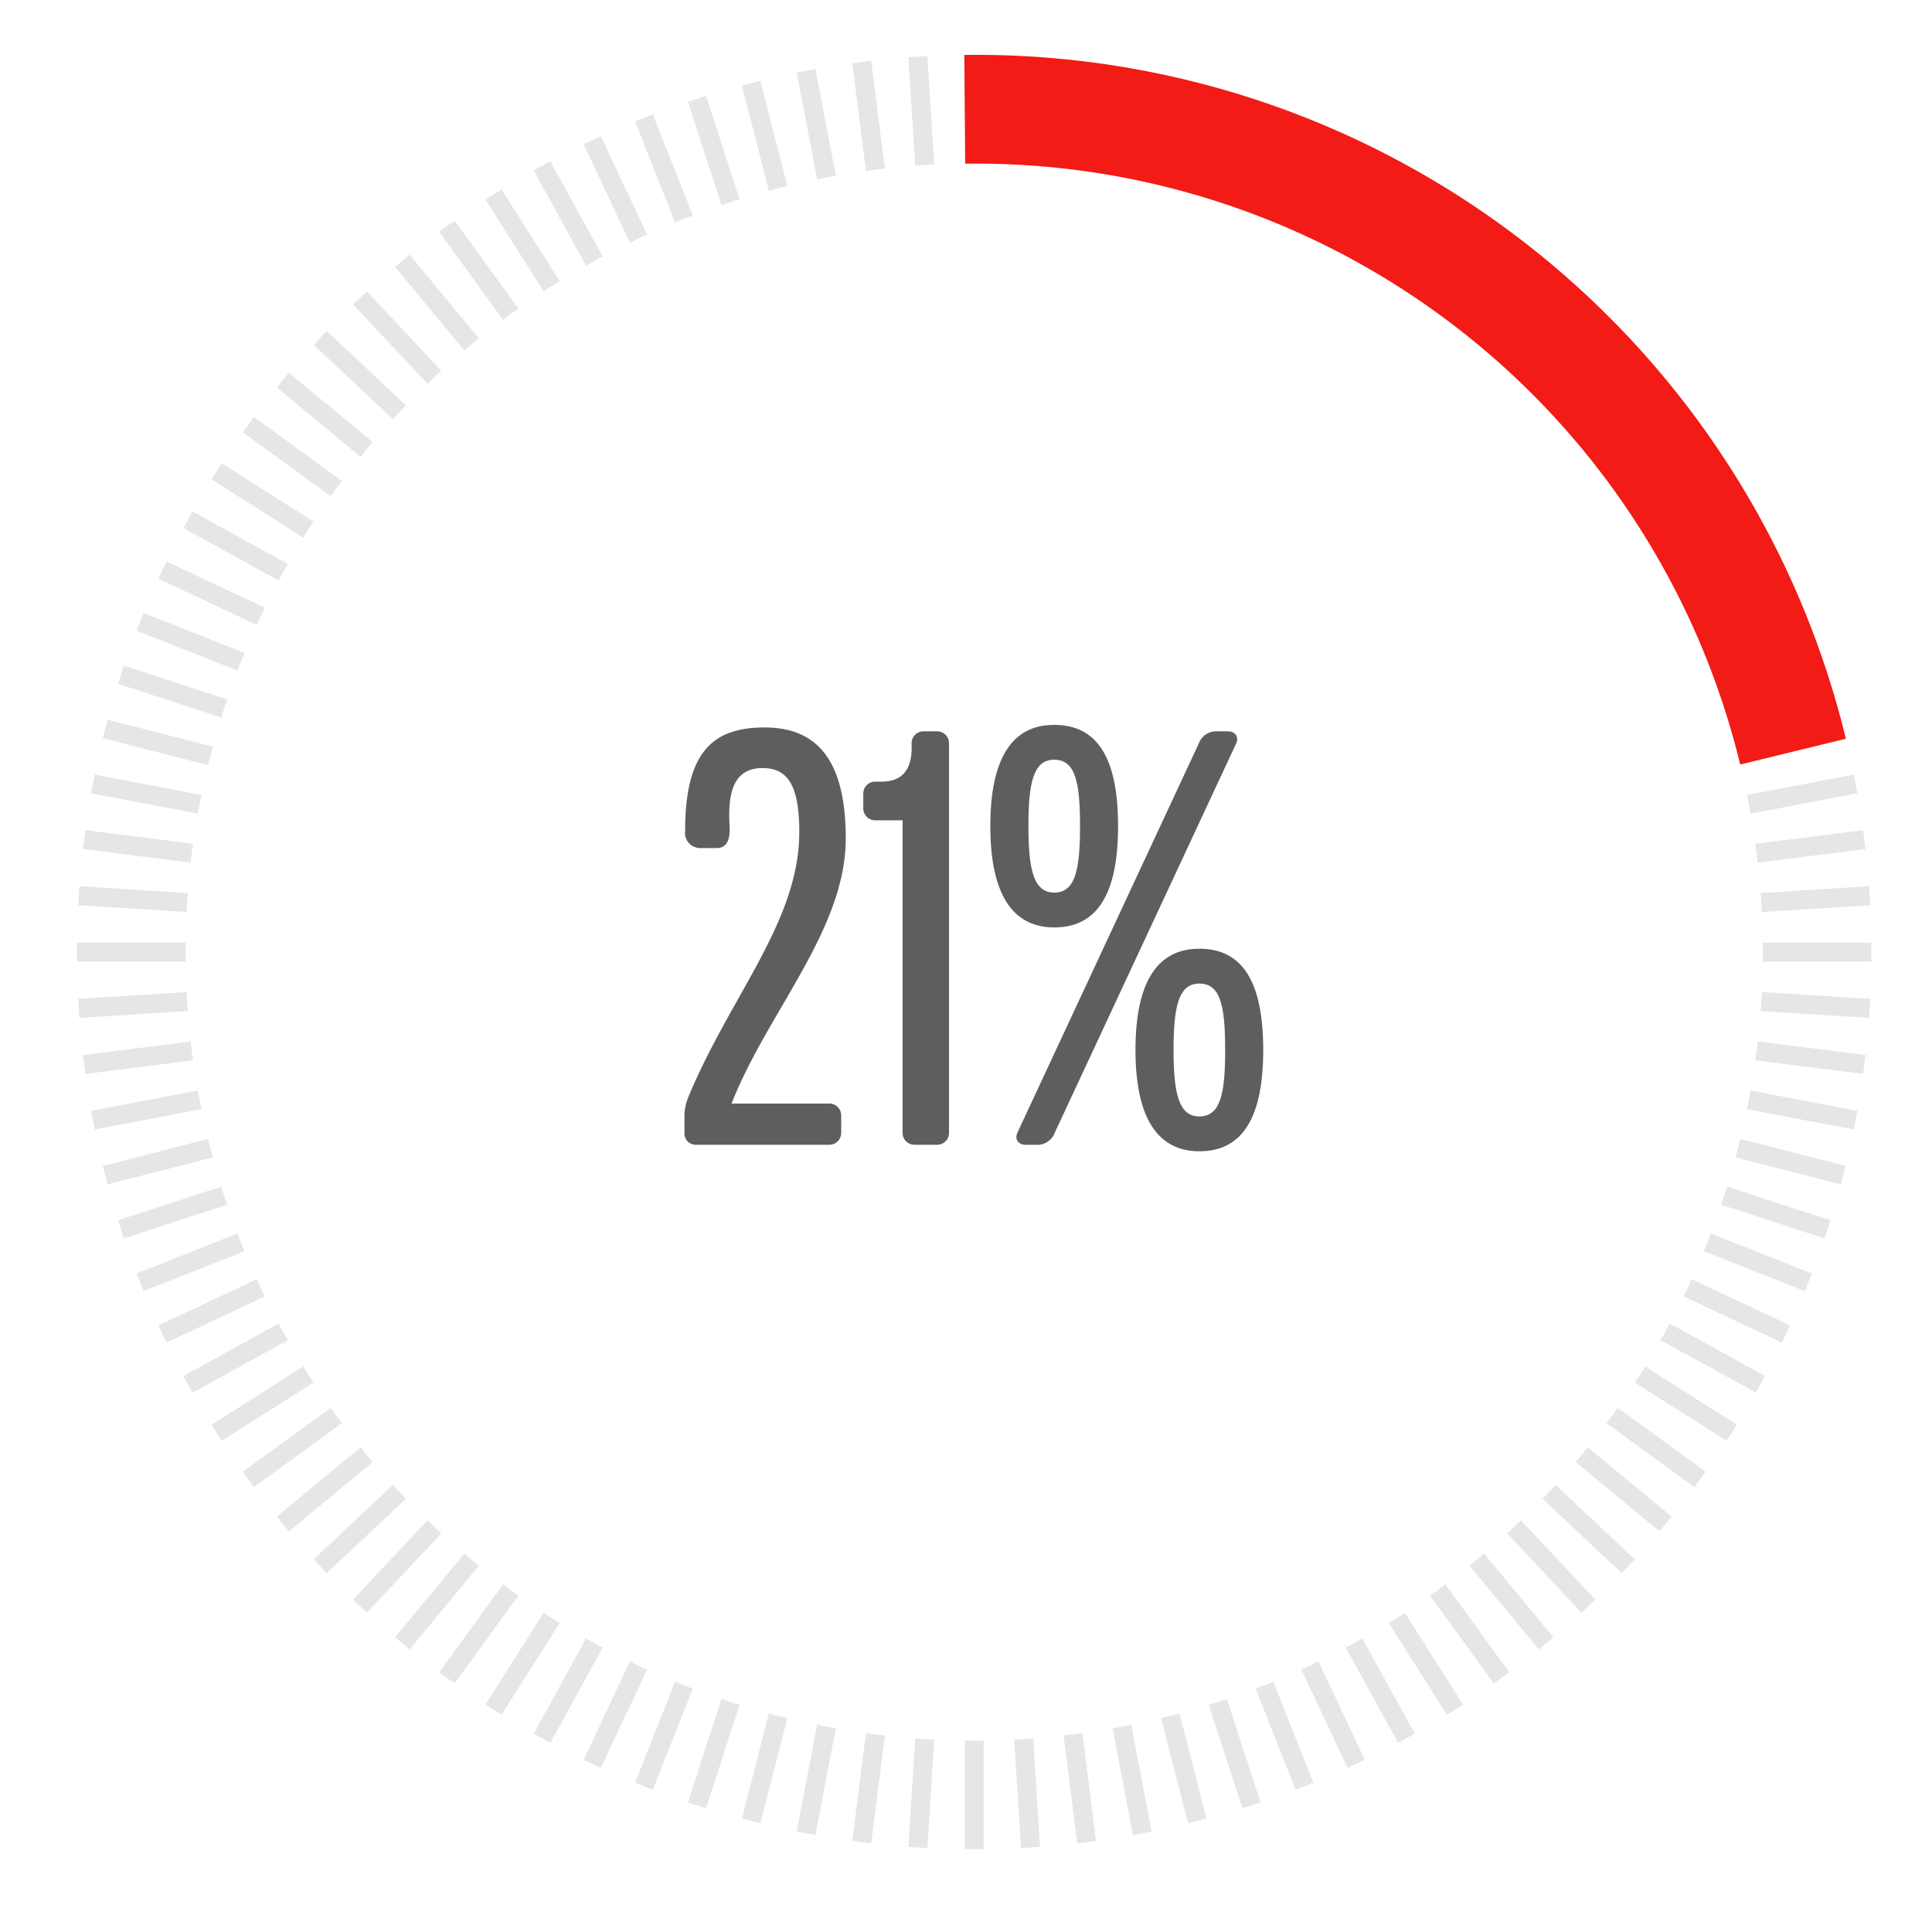 <svg id="Layer_1" data-name="Layer 1" xmlns="http://www.w3.org/2000/svg" viewBox="0 0 300 300"><defs><style>.cls-1{fill:#f21b16;}.cls-2{fill:#e6e6e6;}.cls-3{fill:#5e5e5e;}</style></defs><path class="cls-1" d="M270.219,118.715A122.082,122.082,0,0,0,151.275,25.407l-1.4.008-.14-16.887,1.537-.008A138.931,138.931,0,0,1,286.627,114.712Z"/><path class="cls-2" d="M271.57,124.886c.093.488.153.973.24,1.459l16.587-3.164-.553-2.9-16.588,3.164C271.354,123.927,271.477,124.4,271.57,124.886Z"/><path class="cls-2" d="M272.774,132.485c.062.492.091.98.148,1.471l16.753-2.117-.371-2.931-16.753,2.116C272.618,131.514,272.712,131.994,272.774,132.485Z"/><path class="cls-2" d="M273.5,140.145c.031.494.029.983.055,1.477l16.853-1.061-.185-2.949-16.854,1.061C273.4,139.165,273.467,139.65,273.5,140.145Z"/><path class="cls-2" d="M273.74,147.834c0,.5-.033.984-.038,1.478h16.886v-2.955H273.7C273.707,146.851,273.74,147.339,273.74,147.834Z"/><path class="cls-2" d="M273.5,155.524c-.031.494-.094.98-.131,1.472l16.854,1.061.185-2.95-16.853-1.06C273.527,154.54,273.529,155.029,273.5,155.524Z"/><path class="cls-2" d="M272.774,163.183c-.062.492-.156.972-.223,1.462l16.753,2.116.371-2.932-16.753-2.116C272.865,162.2,272.836,162.692,272.774,163.183Z"/><path class="cls-2" d="M271.57,170.782c-.093.487-.216.96-.314,1.444l16.588,3.165.553-2.9-16.587-3.165C271.723,169.81,271.663,170.3,271.57,170.782Z"/><path class="cls-2" d="M269.892,178.29c-.123.48-.276.944-.4,1.422l16.356,4.2.735-2.863-16.356-4.2C270.105,177.33,270.015,177.81,269.892,178.29Z"/><path class="cls-2" d="M267.746,185.678c-.153.472-.335.925-.493,1.394l16.06,5.218.913-2.81-16.06-5.219C268.019,184.733,267.9,185.207,267.746,185.678Z"/><path class="cls-2" d="M265.14,192.917c-.183.461-.393.9-.58,1.36l15.7,6.216,1.088-2.748-15.7-6.216C265.471,191.991,265.322,192.456,265.14,192.917Z"/><path class="cls-2" d="M262.084,199.977c-.211.449-.448.876-.663,1.321l15.279,7.19,1.258-2.674-15.279-7.19C262.473,199.074,262.3,199.529,262.084,199.977Z"/><path class="cls-2" d="M258.592,206.833c-.239.434-.5.846-.746,1.276l14.8,8.135,1.424-2.589-14.8-8.136C259.037,205.955,258.83,206.4,258.592,206.833Z"/><path class="cls-2" d="M254.675,213.455c-.265.418-.554.812-.824,1.227l14.258,9.048,1.583-2.495-14.257-9.049C255.175,212.607,254.941,213.036,254.675,213.455Z"/><path class="cls-2" d="M250.351,219.818c-.292.4-.6.776-.9,1.173l13.662,9.926,1.737-2.392L251.189,218.6C250.9,219,250.642,219.417,250.351,219.818Z"/><path class="cls-2" d="M245.635,225.9c-.315.382-.651.737-.971,1.114l13.012,10.764,1.883-2.277-13.011-10.764C246.237,225.118,245.951,225.515,245.635,225.9Z"/><path class="cls-2" d="M240.548,231.668c-.339.361-.7.694-1.039,1.051l12.309,11.559,2.023-2.154-12.31-11.56C241.2,230.929,240.887,231.306,240.548,231.668Z"/><path class="cls-2" d="M235.108,237.108c-.362.339-.74.649-1.1.984l11.56,12.309,2.154-2.023-11.559-12.309C235.8,236.411,235.469,236.769,235.108,237.108Z"/><path class="cls-2" d="M229.337,242.2c-.382.316-.779.6-1.163.913l10.764,13.011,2.277-1.883-10.764-13.012C230.074,241.544,229.719,241.88,229.337,242.2Z"/><path class="cls-2" d="M223.257,246.911c-.4.291-.814.551-1.217.838l9.925,13.661,2.391-1.737-9.925-13.661C224.034,246.306,223.658,246.62,223.257,246.911Z"/><path class="cls-2" d="M216.9,251.235c-.419.266-.848.5-1.269.76l9.049,14.257,2.495-1.583-9.048-14.257C217.707,250.681,217.313,250.97,216.9,251.235Z"/><path class="cls-2" d="M210.273,255.152c-.435.238-.878.445-1.314.678l8.135,14.8,2.59-1.424-8.135-14.8C211.119,254.649,210.707,254.913,210.273,255.152Z"/><path class="cls-2" d="M203.417,258.644c-.448.211-.9.389-1.353.595l7.19,15.279,2.674-1.258-7.19-15.279C204.293,258.2,203.866,258.433,203.417,258.644Z"/><path class="cls-2" d="M196.357,261.7c-.461.182-.926.332-1.388.508l6.216,15.7,2.748-1.088-6.216-15.7C197.259,261.308,196.817,261.517,196.357,261.7Z"/><path class="cls-2" d="M189.118,264.306c-.471.153-.945.273-1.417.42l5.219,16.06,2.81-.913-5.218-16.06C190.043,263.971,189.59,264.153,189.118,264.306Z"/><path class="cls-2" d="M181.73,266.452c-.48.123-.96.213-1.44.331l4.2,16.356,2.862-.735-4.2-16.356C182.674,266.176,182.21,266.329,181.73,266.452Z"/><path class="cls-2" d="M174.222,268.131c-.487.092-.972.152-1.459.239l3.164,16.587,2.9-.553-3.164-16.588C175.182,267.914,174.709,268.038,174.222,268.131Z"/><path class="cls-2" d="M166.623,269.334c-.491.062-.979.091-1.47.148l2.116,16.753,2.932-.371-2.116-16.753C167.6,269.178,167.115,269.272,166.623,269.334Z"/><path class="cls-2" d="M158.964,270.058c-.5.031-.983.029-1.477.055l1.06,16.853,2.95-.185-1.061-16.854C159.943,269.964,159.458,270.027,158.964,270.058Z"/><path class="cls-2" d="M151.274,270.3c-.5,0-.983-.033-1.477-.038v16.886h2.955V270.262C152.258,270.267,151.77,270.3,151.274,270.3Z"/><path class="cls-2" d="M143.585,270.058c-.5-.031-.98-.094-1.473-.131l-1.06,16.854,2.949.185,1.06-16.853C144.568,270.087,144.079,270.089,143.585,270.058Z"/><path class="cls-2" d="M135.925,269.334c-.491-.062-.971-.156-1.461-.223l-2.116,16.753,2.931.371,2.117-16.753C136.905,269.425,136.417,269.4,135.925,269.334Z"/><path class="cls-2" d="M128.326,268.131c-.486-.093-.959-.217-1.444-.315L123.718,284.4l2.9.553,3.164-16.587C129.3,268.283,128.813,268.223,128.326,268.131Z"/><path class="cls-2" d="M120.818,266.452c-.48-.123-.944-.276-1.422-.4L115.2,282.4l2.862.735,4.2-16.356C121.779,266.665,121.3,266.575,120.818,266.452Z"/><path class="cls-2" d="M113.43,264.306c-.471-.153-.925-.335-1.393-.493l-5.218,16.06,2.81.913,5.218-16.06C114.376,264.579,113.9,264.459,113.43,264.306Z"/><path class="cls-2" d="M106.192,261.7c-.461-.183-.9-.392-1.36-.579l-6.217,15.7,2.748,1.088,6.217-15.7C107.118,262.032,106.653,261.882,106.192,261.7Z"/><path class="cls-2" d="M99.131,258.644c-.448-.211-.876-.448-1.321-.663L90.621,273.26l2.673,1.258,7.19-15.279C100.035,259.033,99.579,258.855,99.131,258.644Z"/><path class="cls-2" d="M92.276,255.152c-.434-.239-.846-.5-1.276-.745l-8.135,14.8,2.589,1.424,8.135-14.8C93.154,255.6,92.71,255.39,92.276,255.152Z"/><path class="cls-2" d="M85.654,251.235c-.419-.265-.813-.554-1.227-.823l-9.048,14.257,2.495,1.583L86.922,252C86.5,251.735,86.073,251.5,85.654,251.235Z"/><path class="cls-2" d="M79.291,246.911c-.4-.291-.776-.6-1.173-.9l-9.926,13.661,2.391,1.737,9.925-13.661C80.106,247.462,79.692,247.2,79.291,246.911Z"/><path class="cls-2" d="M73.212,242.2c-.382-.315-.737-.651-1.114-.971L61.334,254.236l2.277,1.883,10.763-13.011C73.99,242.8,73.594,242.511,73.212,242.2Z"/><path class="cls-2" d="M67.441,237.108c-.362-.339-.7-.7-1.051-1.039L54.83,248.378l2.154,2.023,11.56-12.309C68.18,237.757,67.8,237.447,67.441,237.108Z"/><path class="cls-2" d="M62,231.668c-.34-.362-.649-.739-.984-1.1l-12.31,11.56,2.023,2.154,12.31-11.559C62.7,232.362,62.34,232.029,62,231.668Z"/><path class="cls-2" d="M56.913,225.9c-.316-.382-.6-.779-.912-1.163L42.989,235.5l1.884,2.277,13.011-10.764C57.565,226.634,57.229,226.279,56.913,225.9Z"/><path class="cls-2" d="M52.2,219.818c-.291-.4-.552-.815-.838-1.218L37.7,228.525l1.736,2.392L53.1,220.991C52.8,220.594,52.489,220.218,52.2,219.818Z"/><path class="cls-2" d="M47.873,213.455c-.265-.419-.5-.848-.759-1.269l-14.258,9.049,1.584,2.495L48.7,214.682C48.428,214.267,48.139,213.873,47.873,213.455Z"/><path class="cls-2" d="M43.957,206.833c-.239-.435-.445-.878-.678-1.314l-14.8,8.136,1.424,2.589,14.8-8.135C44.459,207.679,44.2,207.267,43.957,206.833Z"/><path class="cls-2" d="M40.464,199.977c-.211-.448-.389-.9-.594-1.353l-15.28,7.19,1.259,2.674,15.279-7.19C40.913,200.853,40.675,200.426,40.464,199.977Z"/><path class="cls-2" d="M37.409,192.917c-.183-.461-.332-.926-.509-1.388l-15.7,6.216,1.088,2.748,15.7-6.216C37.8,193.819,37.591,193.378,37.409,192.917Z"/><path class="cls-2" d="M34.8,185.678c-.153-.471-.273-.945-.42-1.417L18.322,189.48l.914,2.81,16.06-5.218C35.138,186.6,34.956,186.15,34.8,185.678Z"/><path class="cls-2" d="M32.656,178.29c-.123-.48-.212-.96-.33-1.44l-16.356,4.2.735,2.863,16.356-4.2C32.932,179.234,32.78,178.77,32.656,178.29Z"/><path class="cls-2" d="M30.978,170.782c-.093-.487-.152-.972-.24-1.459l-16.587,3.165.554,2.9,16.587-3.165C31.194,171.742,31.071,171.269,30.978,170.782Z"/><path class="cls-2" d="M29.775,163.183c-.062-.491-.092-.979-.148-1.47l-16.753,2.116.37,2.932L30,164.645C29.93,164.155,29.837,163.675,29.775,163.183Z"/><path class="cls-2" d="M29.051,155.524c-.032-.5-.03-.984-.055-1.477l-16.853,1.06.185,2.95L29.181,157C29.145,156.5,29.082,156.018,29.051,155.524Z"/><path class="cls-2" d="M28.809,147.834c0-.5.033-.983.038-1.477H11.961v2.955H28.847C28.842,148.818,28.809,148.33,28.809,147.834Z"/><path class="cls-2" d="M29.051,140.145c.031-.5.094-.98.13-1.472l-16.853-1.061-.185,2.949L29,141.622C29.021,141.128,29.019,140.639,29.051,140.145Z"/><path class="cls-2" d="M29.775,132.485c.062-.491.155-.971.223-1.461l-16.754-2.116-.37,2.931,16.753,2.117C29.683,133.465,29.713,132.977,29.775,132.485Z"/><path class="cls-2" d="M30.978,124.886c.093-.486.216-.959.314-1.444l-16.587-3.164-.554,2.9,16.587,3.164C30.826,125.859,30.885,125.374,30.978,124.886Z"/><path class="cls-2" d="M32.656,117.378c.124-.48.276-.944.405-1.421l-16.356-4.2-.735,2.862,16.356,4.2C32.444,118.339,32.533,117.858,32.656,117.378Z"/><path class="cls-2" d="M34.8,109.99c.153-.471.335-.925.493-1.393l-16.06-5.218-.914,2.81,16.061,5.219C34.53,110.936,34.65,110.462,34.8,109.99Z"/><path class="cls-2" d="M37.409,102.752c.182-.461.392-.9.579-1.36l-15.7-6.216L21.2,97.923l15.7,6.217C37.077,103.678,37.226,103.213,37.409,102.752Z"/><path class="cls-2" d="M40.464,95.691c.211-.448.449-.876.664-1.321L25.849,87.181,24.59,89.855l15.28,7.189C40.075,96.6,40.253,96.14,40.464,95.691Z"/><path class="cls-2" d="M43.957,88.836c.239-.434.5-.846.745-1.276l-14.8-8.135-1.424,2.589,14.8,8.135C43.512,89.714,43.718,89.271,43.957,88.836Z"/><path class="cls-2" d="M47.873,82.214c.266-.418.555-.813.824-1.227L34.44,71.939l-1.584,2.5,14.258,9.048C47.374,83.062,47.608,82.633,47.873,82.214Z"/><path class="cls-2" d="M52.2,75.851c.291-.4.6-.776.9-1.173L39.435,64.752,37.7,67.143,51.36,77.069C51.646,76.666,51.907,76.252,52.2,75.851Z"/><path class="cls-2" d="M56.913,69.772c.316-.382.652-.737.971-1.114L44.873,57.894l-1.884,2.277L56,70.935C56.311,70.55,56.6,70.154,56.913,69.772Z"/><path class="cls-2" d="M62,64c.339-.361.7-.7,1.039-1.051L50.73,51.39l-2.023,2.155L61.017,65.1C61.352,64.74,61.661,64.362,62,64Z"/><path class="cls-2" d="M67.441,58.561c.361-.339.739-.649,1.1-.984l-11.56-12.31L54.83,47.29,66.39,59.6C66.746,59.258,67.079,58.9,67.441,58.561Z"/><path class="cls-2" d="M73.212,53.473c.382-.316.778-.6,1.162-.912L63.611,39.55l-2.277,1.883L72.1,54.444C72.475,54.125,72.83,53.789,73.212,53.473Z"/><path class="cls-2" d="M79.291,48.758c.4-.291.815-.552,1.217-.838L70.583,34.259,68.192,36l9.926,13.661C78.515,49.362,78.89,49.049,79.291,48.758Z"/><path class="cls-2" d="M85.654,44.434c.419-.266.848-.5,1.268-.76L77.874,29.416,75.379,31l9.048,14.257C84.841,44.988,85.235,44.7,85.654,44.434Z"/><path class="cls-2" d="M92.276,40.517c.434-.239.878-.445,1.313-.678l-8.135-14.8-2.589,1.424L91,41.262C91.43,41.02,91.842,40.756,92.276,40.517Z"/><path class="cls-2" d="M99.131,37.024c.448-.21.9-.389,1.353-.594l-7.19-15.28-2.673,1.259L97.81,37.688C98.255,37.473,98.683,37.235,99.131,37.024Z"/><path class="cls-2" d="M106.192,33.969c.461-.182.926-.332,1.388-.509l-6.217-15.7-2.748,1.088,6.217,15.7C105.289,34.361,105.731,34.151,106.192,33.969Z"/><path class="cls-2" d="M113.43,31.363c.472-.153.946-.273,1.417-.42l-5.218-16.06-2.81.913,5.218,16.06C112.505,31.7,112.959,31.516,113.43,31.363Z"/><path class="cls-2" d="M120.818,29.216c.48-.123.961-.212,1.441-.33l-4.2-16.356-2.862.735,4.2,16.356C119.874,29.492,120.338,29.34,120.818,29.216Z"/><path class="cls-2" d="M128.326,27.538c.487-.093.973-.152,1.459-.239l-3.164-16.588-2.9.554,3.164,16.587C127.367,27.754,127.84,27.631,128.326,27.538Z"/><path class="cls-2" d="M135.925,26.335c.492-.062.98-.091,1.471-.148L135.279,9.434l-2.931.37,2.116,16.754C134.954,26.49,135.434,26.4,135.925,26.335Z"/><path class="cls-2" d="M143.585,25.611c.494-.032.983-.03,1.476-.055L144,8.7l-2.949.185,1.06,16.853C142.6,25.705,143.09,25.642,143.585,25.611Z"/><path class="cls-3" d="M118.71,112.96c-8.014,0-12.322,3.805-12.322,16.027a2.372,2.372,0,0,0,2.506,2.7h2.4c1.5,0,2.1-1.2,2-3.306-.3-4.908.4-9.115,5.108-9.115,3.8,0,5.71,2.5,5.71,9.917,0,13.924-10.719,25.443-17.228,41.169a7.81,7.81,0,0,0-.6,3.205v2.4a1.737,1.737,0,0,0,1.8,1.8h20.634a1.841,1.841,0,0,0,1.9-1.9V173.26a1.841,1.841,0,0,0-1.9-1.9H113.6c5.508-14.125,17.728-26.946,17.728-41.169C131.33,117.969,126.824,112.96,118.71,112.96Z"/><path class="cls-3" d="M145.462,113.56h-2a1.845,1.845,0,0,0-1.905,1.905v.7c0,3.606-1.7,5.21-4.708,5.21h-.9a1.84,1.84,0,0,0-1.9,1.9v2.2a1.84,1.84,0,0,0,1.9,1.9h4.206v48.483a1.841,1.841,0,0,0,1.9,1.9h3.405a1.841,1.841,0,0,0,1.9-1.9v-60.4A1.841,1.841,0,0,0,145.462,113.56Z"/><path class="cls-3" d="M186.236,147.316c-6.613,0-9.919,5.31-9.919,15.729,0,10.316,3.306,15.726,9.919,15.726,6.811,0,9.915-5.41,9.915-15.726C196.151,152.626,193.047,147.316,186.236,147.316Zm0,26.045c-3.208,0-4.007-3.6-4.007-10.316,0-6.813.8-10.318,4.007-10.318,3.3,0,4.007,3.5,4.007,10.318C190.243,169.756,189.538,173.361,186.236,173.361Z"/><path class="cls-3" d="M190.643,113.56h-2a2.893,2.893,0,0,0-2.506,1.905l-28.146,60.4c-.5,1.1.2,1.9,1.3,1.9h2a2.884,2.884,0,0,0,2.5-1.9l28.15-60.4C192.445,114.362,191.744,113.56,190.643,113.56Z"/><path class="cls-3" d="M173.612,128.286c0-10.418-3.1-15.728-9.915-15.728-6.613,0-9.919,5.31-9.919,15.728,0,10.317,3.306,15.726,9.919,15.726C170.508,144.012,173.612,138.6,173.612,128.286Zm-13.922,0c0-6.813.8-10.317,4.007-10.317,3.306,0,4.007,3.5,4.007,10.317,0,6.71-.7,10.317-4.007,10.317C160.49,138.6,159.69,135,159.69,128.286Z"/></svg>